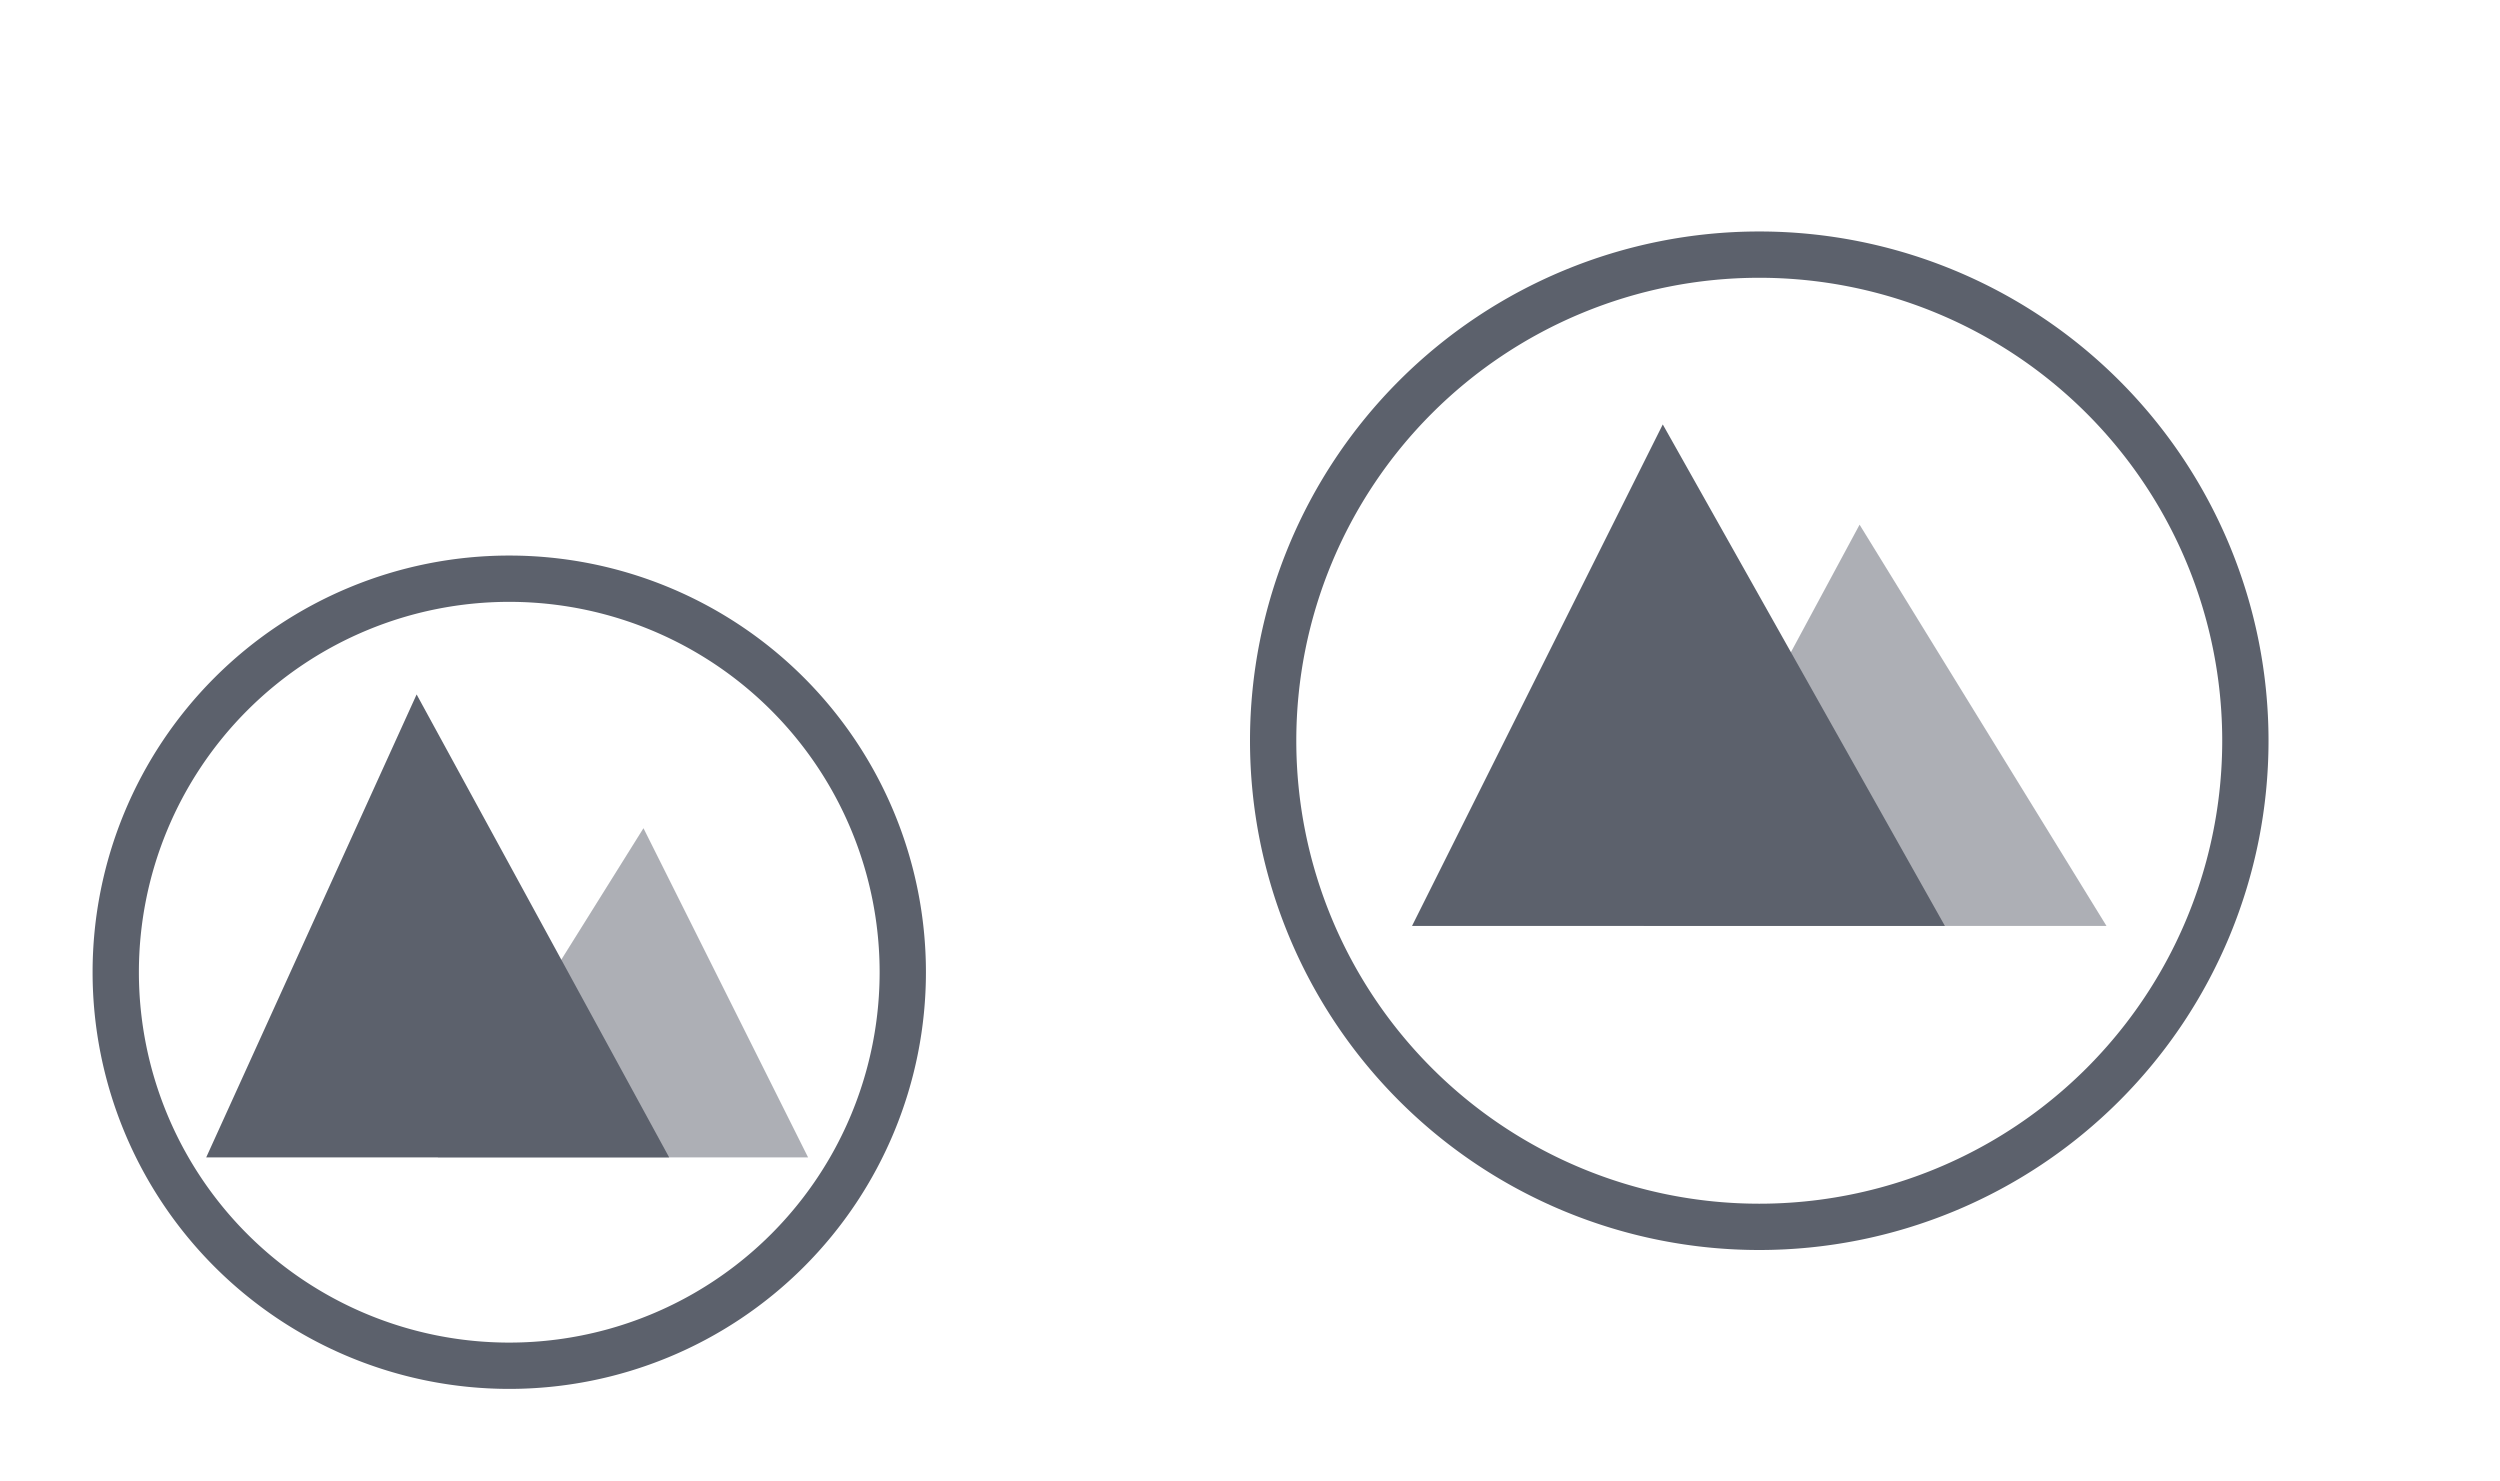 <svg version="1.1" viewBox="0 0 54 32" xmlns="http://www.w3.org/2000/svg">
 <defs>
  <style id="current-color-scheme" type="text/css">.ColorScheme-Text { color:#5c616c }
    .ColorScheme-Highlight { color:#3498db }
    .ColorScheme-NegativeText { color:#e74c3c }</style>
 </defs>
 <g id="22-22-start-here-kde">
  <rect y="10" width="22" height="22" fill="none"/>
  <path class="ColorScheme-Text" d="m17.455 25h-8l4.444-7.111z" fill="currentColor" opacity=".5"/>
  <path class="ColorScheme-Text" d="m14.454 25h-10l4.545-10z" fill="currentColor"/>
  <path class="ColorScheme-Text" d="m10.99 12a9 9 0 0 0-8.99 9 9 9 0 0 0 9 9 9 9 0 0 0 9-9 9 9 0 0 0-9-9 9 9 0 0 0-0.01 0zm0.01 1a8 8 0 0 1 8 8 8 8 0 0 1-8 8 8 8 0 0 1-8-8 8 8 0 0 1 8-8z" fill="currentColor"/>
 </g>
 <g id="16-16-start-here-kde" transform="translate(4,4)">
  <rect x="-25" y="10" width="16" height="16" fill="none"/>
  <path class="ColorScheme-Text" d="m-12.461 21h-5.538l3.077-4.923z" fill="currentColor" opacity=".5"/>
  <path class="ColorScheme-Text" d="m-14.539 21h-6.923l3.147-6.923z" fill="currentColor"/>
  <path class="ColorScheme-Text" d="m-17.094 11a7 7 0 0 0-6.906 7 7 7 0 0 0 7 7 7 7 0 0 0 7-7 7 7 0 0 0-7-7 7 7 0 0 0-0.094 0zm0.094 1a6 6 0 0 1 6 6 6 6 0 0 1-6 6 6 6 0 0 1-6-6 6 6 0 0 1 6-6z" fill="currentColor"/>
 </g>
 <g id="start-here-kde">
  <rect x="22" width="32" height="32" fill="none"/>
  <g class="ColorScheme-Text" transform="translate(-.5 -1)" fill="currentColor">
   <path class="ColorScheme-Text" d="m46 21h-10l4.667-8.667z" opacity=".5"/>
   <path class="ColorScheme-Text" d="m42.51 21h-11.51l5.416-10.832z"/>
  </g>
  <path class="ColorScheme-Text" d="m38 5a11 11 0 0 0-11 11 11 11 0 0 0 11 11 11 11 0 0 0 11-11 11 11 0 0 0-11-11zm0 1a10 10 0 0 1 10 10 10 10 0 0 1-10 10 10 10 0 0 1-10-10 10 10 0 0 1 10-10z" fill="currentColor"/>
 </g>
</svg>
